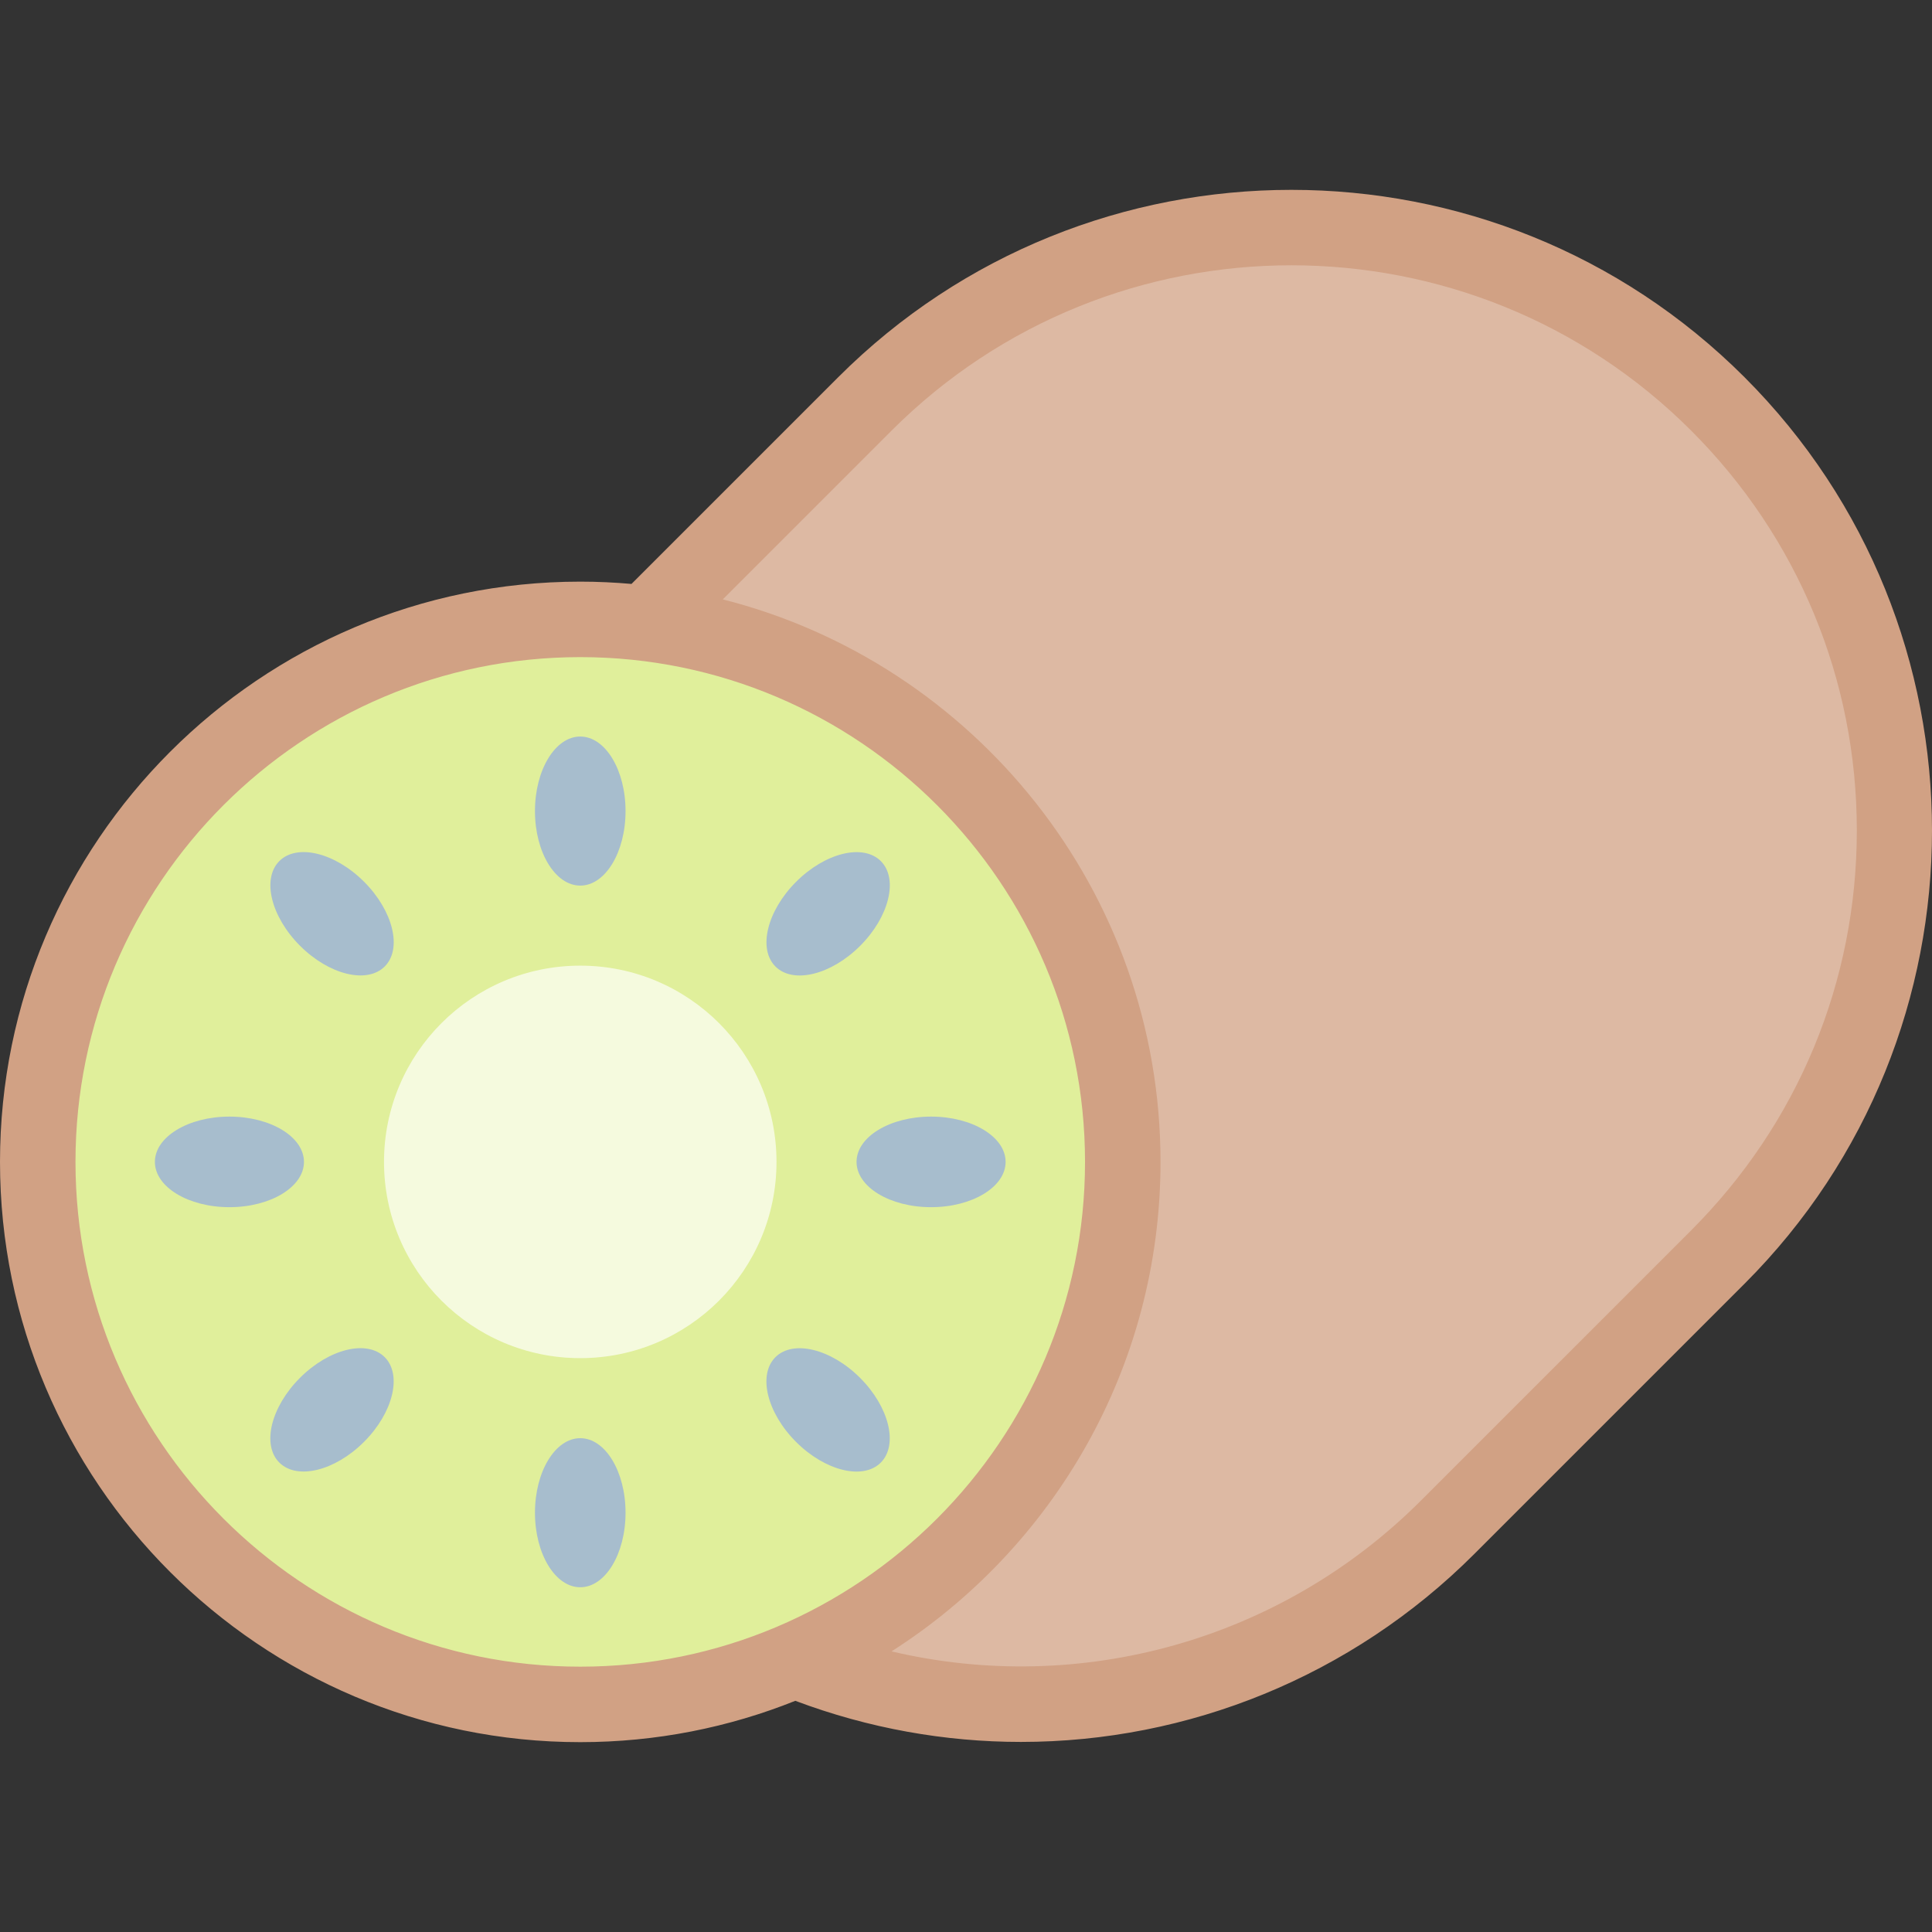 <svg id="Capa_1" enable-background="new 0 0 511.922 511.922" height="512" viewBox="0 0 511.922 511.922" width="512" xmlns="http://www.w3.org/2000/svg"><rect x="0" y="0" width="511.922" height="511.922" fill="#333333" stroke="none"/><g id="XMLID_1515_"><path id="XMLID_19_" d="m157.529 404.697c62.417 62.417 163.614 62.417 226.03 0l71.63-71.63c62.417-62.417 62.417-163.614 0-226.03-62.417-62.417-163.614-62.417-226.03 0l-71.63 71.63c-62.417 62.416-62.417 163.613 0 226.03z" fill="#ddb9a3"/><circle id="XMLID_1445_" cx="153.75" cy="307.867" fill="#e0ef9b" r="143.75"/><circle id="XMLID_1446_" cx="153.75" cy="307.867" fill="#f5fade" r="52"/><path id="XMLID_459_" d="m462.259 99.966c-66.215-66.215-173.957-66.215-240.172 0l-54.758 54.758c-4.476-.394-9.003-.607-13.579-.607-84.778 0-153.75 68.972-153.75 153.75s68.972 153.75 153.75 153.75c20.123 0 39.352-3.892 56.983-10.953 19.481 7.324 39.721 10.894 59.802 10.894 44.207 0 87.594-17.288 120.096-49.789l71.63-71.629c66.215-66.217 66.215-173.958-.002-240.174zm-442.259 207.901c0-73.75 60-133.75 133.75-133.75s133.75 60 133.75 133.75-60 133.75-133.75 133.75-133.75-60-133.75-133.75zm428.118 18.129-71.63 71.629c-37.092 37.094-90.238 51.72-140.258 39.942 42.817-27.324 71.27-75.251 71.27-129.7 0-71.749-49.404-132.171-115.98-149.05l44.709-44.709c58.417-58.418 153.47-58.417 211.888 0 28.299 28.298 43.884 65.923 43.884 105.944s-15.584 77.646-43.883 105.944z" fill="#d1a184"/><g fill="#a7bdcd"><ellipse id="XMLID_1447_" cx="153.75" cy="214.909" rx="12" ry="19.75"/><ellipse id="XMLID_1449_" cx="153.75" cy="400.825" rx="12" ry="19.75"/><ellipse id="XMLID_1450_" cx="246.708" cy="307.867" rx="19.75" ry="12"/><ellipse id="XMLID_1448_" cx="60.791" cy="307.867" rx="19.75" ry="12"/><ellipse id="XMLID_1454_" cx="219.481" cy="242.136" rx="19.75" ry="12" transform="matrix(.707 -.707 .707 .707 -106.931 226.117)"/><ellipse id="XMLID_1453_" cx="88.018" cy="373.599" rx="19.75" ry="12" transform="matrix(.707 -.707 .707 .707 -238.394 171.663)"/><ellipse id="XMLID_1452_" cx="219.481" cy="373.599" rx="12" ry="19.75" transform="matrix(.707 -.707 .707 .707 -199.89 264.621)"/><ellipse id="XMLID_1451_" cx="88.018" cy="242.136" rx="12" ry="19.75" transform="matrix(.707 -.707 .707 .707 -145.436 133.158)"/></g></g></svg>